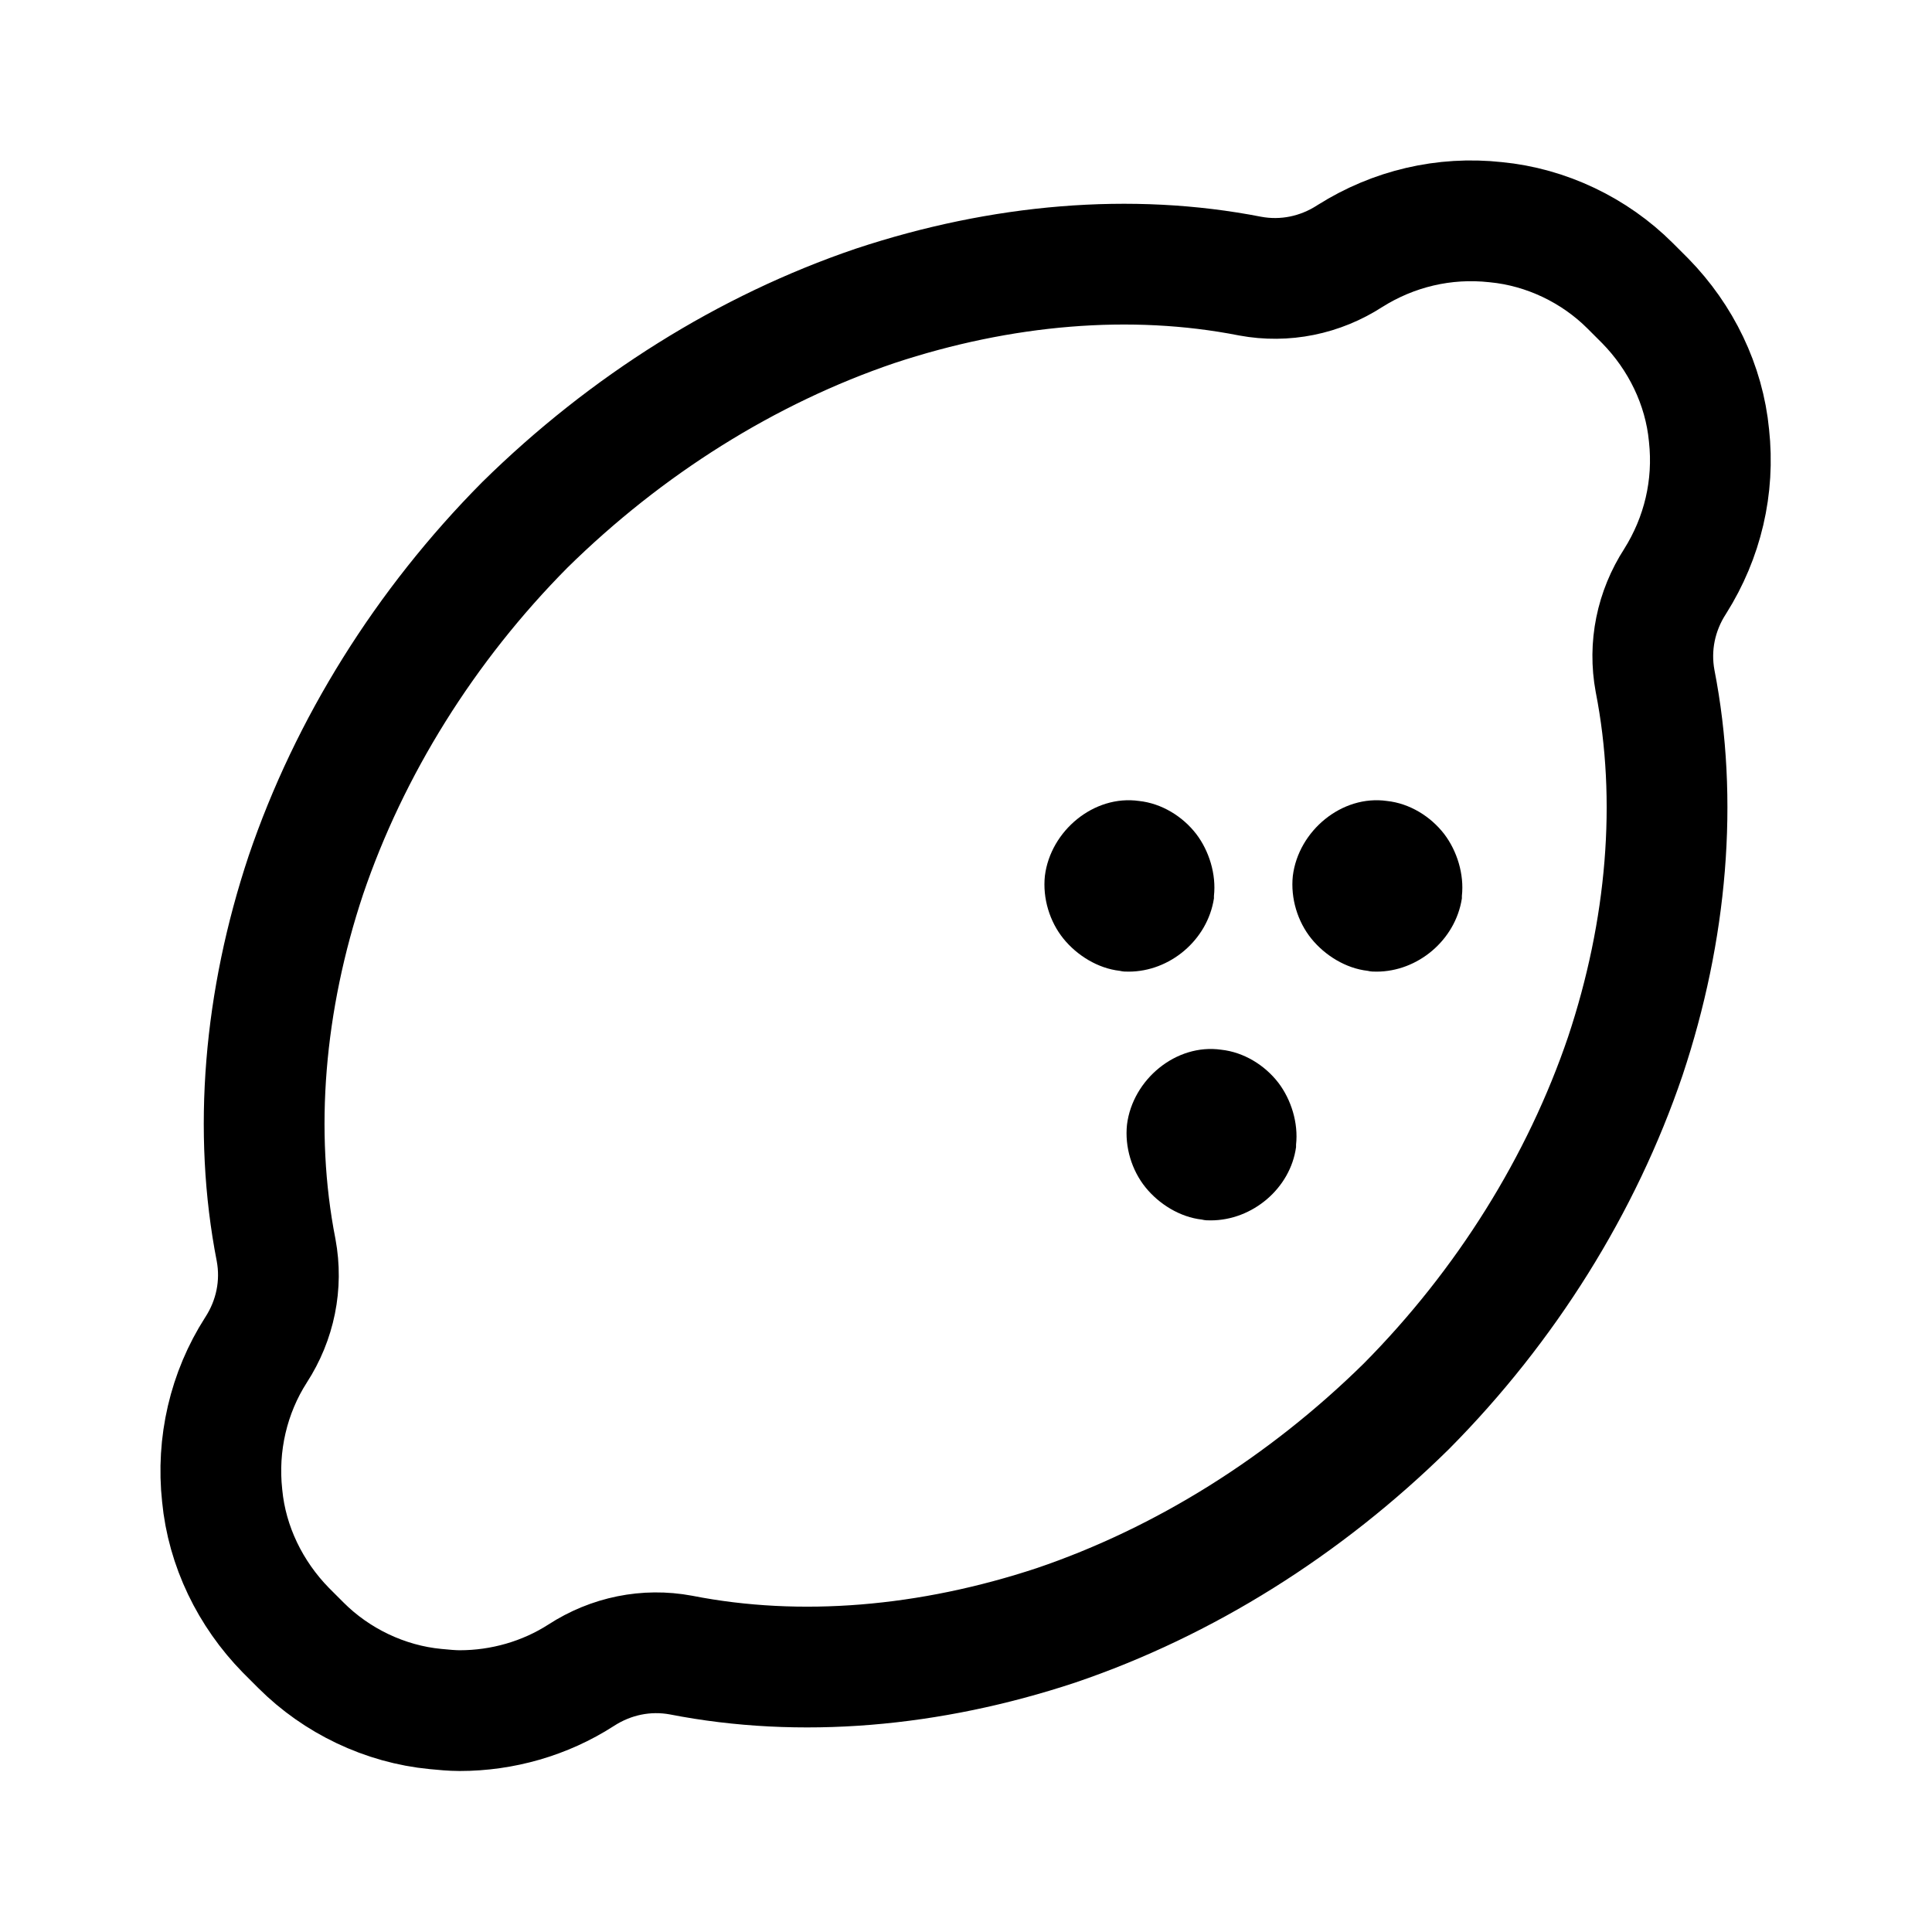 <svg width="24" height="24" viewBox="0 0 24 24" fill="none" xmlns="http://www.w3.org/2000/svg">
<path d="M21.23 5.41C21.17 4.78 20.88 4.19 20.44 3.74L20.25 3.55C19.81 3.11 19.21 2.82 18.58 2.76C17.94 2.69 17.31 2.84 16.77 3.18C16.4 3.42 15.96 3.51 15.53 3.43C14.05 3.14 12.44 3.28 10.87 3.8C9.28 4.34 7.78 5.28 6.52 6.52C5.28 7.77 4.34 9.28 3.8 10.87C3.28 12.43 3.14 14.05 3.43 15.53C3.51 15.96 3.42 16.4 3.18 16.77C2.84 17.3 2.69 17.94 2.76 18.58C2.82 19.21 3.11 19.8 3.55 20.25L3.74 20.44C4.18 20.88 4.78 21.17 5.41 21.23C5.51 21.24 5.62 21.25 5.71 21.25C6.24 21.25 6.77 21.1 7.22 20.81C7.59 20.57 8.03 20.48 8.46 20.56C9.94 20.85 11.55 20.71 13.12 20.19C14.71 19.65 16.21 18.71 17.47 17.47C18.71 16.22 19.65 14.71 20.19 13.12C20.71 11.56 20.85 9.94 20.56 8.46C20.48 8.03 20.57 7.59 20.81 7.22C21.15 6.68 21.3 6.05 21.23 5.41Z" stroke="black" stroke-width="1.5" stroke-linecap="round" stroke-linejoin="round"/>
<path d="M15.04 15.16C15 15.16 14.97 15.16 14.93 15.15C14.66 15.12 14.4 14.96 14.23 14.75C14.06 14.54 13.97 14.25 14 13.97C14.07 13.41 14.61 12.96 15.17 13.04C15.45 13.07 15.71 13.23 15.88 13.45C16.04 13.66 16.13 13.95 16.1 14.22C16.1 14.23 16.1 14.24 16.1 14.24V14.25C16.03 14.76 15.56 15.16 15.04 15.16Z" fill="black"/>
<path d="M14.02 12.07C13.98 12.07 13.95 12.07 13.91 12.06C13.64 12.03 13.38 11.87 13.21 11.66C13.04 11.45 12.95 11.16 12.98 10.88C13.05 10.32 13.59 9.87 14.15 9.95C14.43 9.98 14.69 10.14 14.86 10.36C15.02 10.57 15.11 10.86 15.08 11.13C15.08 11.14 15.08 11.15 15.08 11.15V11.16C15 11.68 14.53 12.07 14.02 12.07Z" fill="black"/>
<path d="M17.1 12.07C17.06 12.07 17.03 12.07 16.99 12.06C16.72 12.03 16.46 11.87 16.29 11.66C16.12 11.45 16.03 11.16 16.06 10.88C16.13 10.32 16.67 9.87 17.23 9.95C17.51 9.98 17.77 10.14 17.94 10.36C18.1 10.57 18.19 10.86 18.16 11.13C18.16 11.14 18.16 11.15 18.16 11.15V11.16C18.08 11.68 17.61 12.07 17.1 12.07Z" fill="black"/>
</svg>
